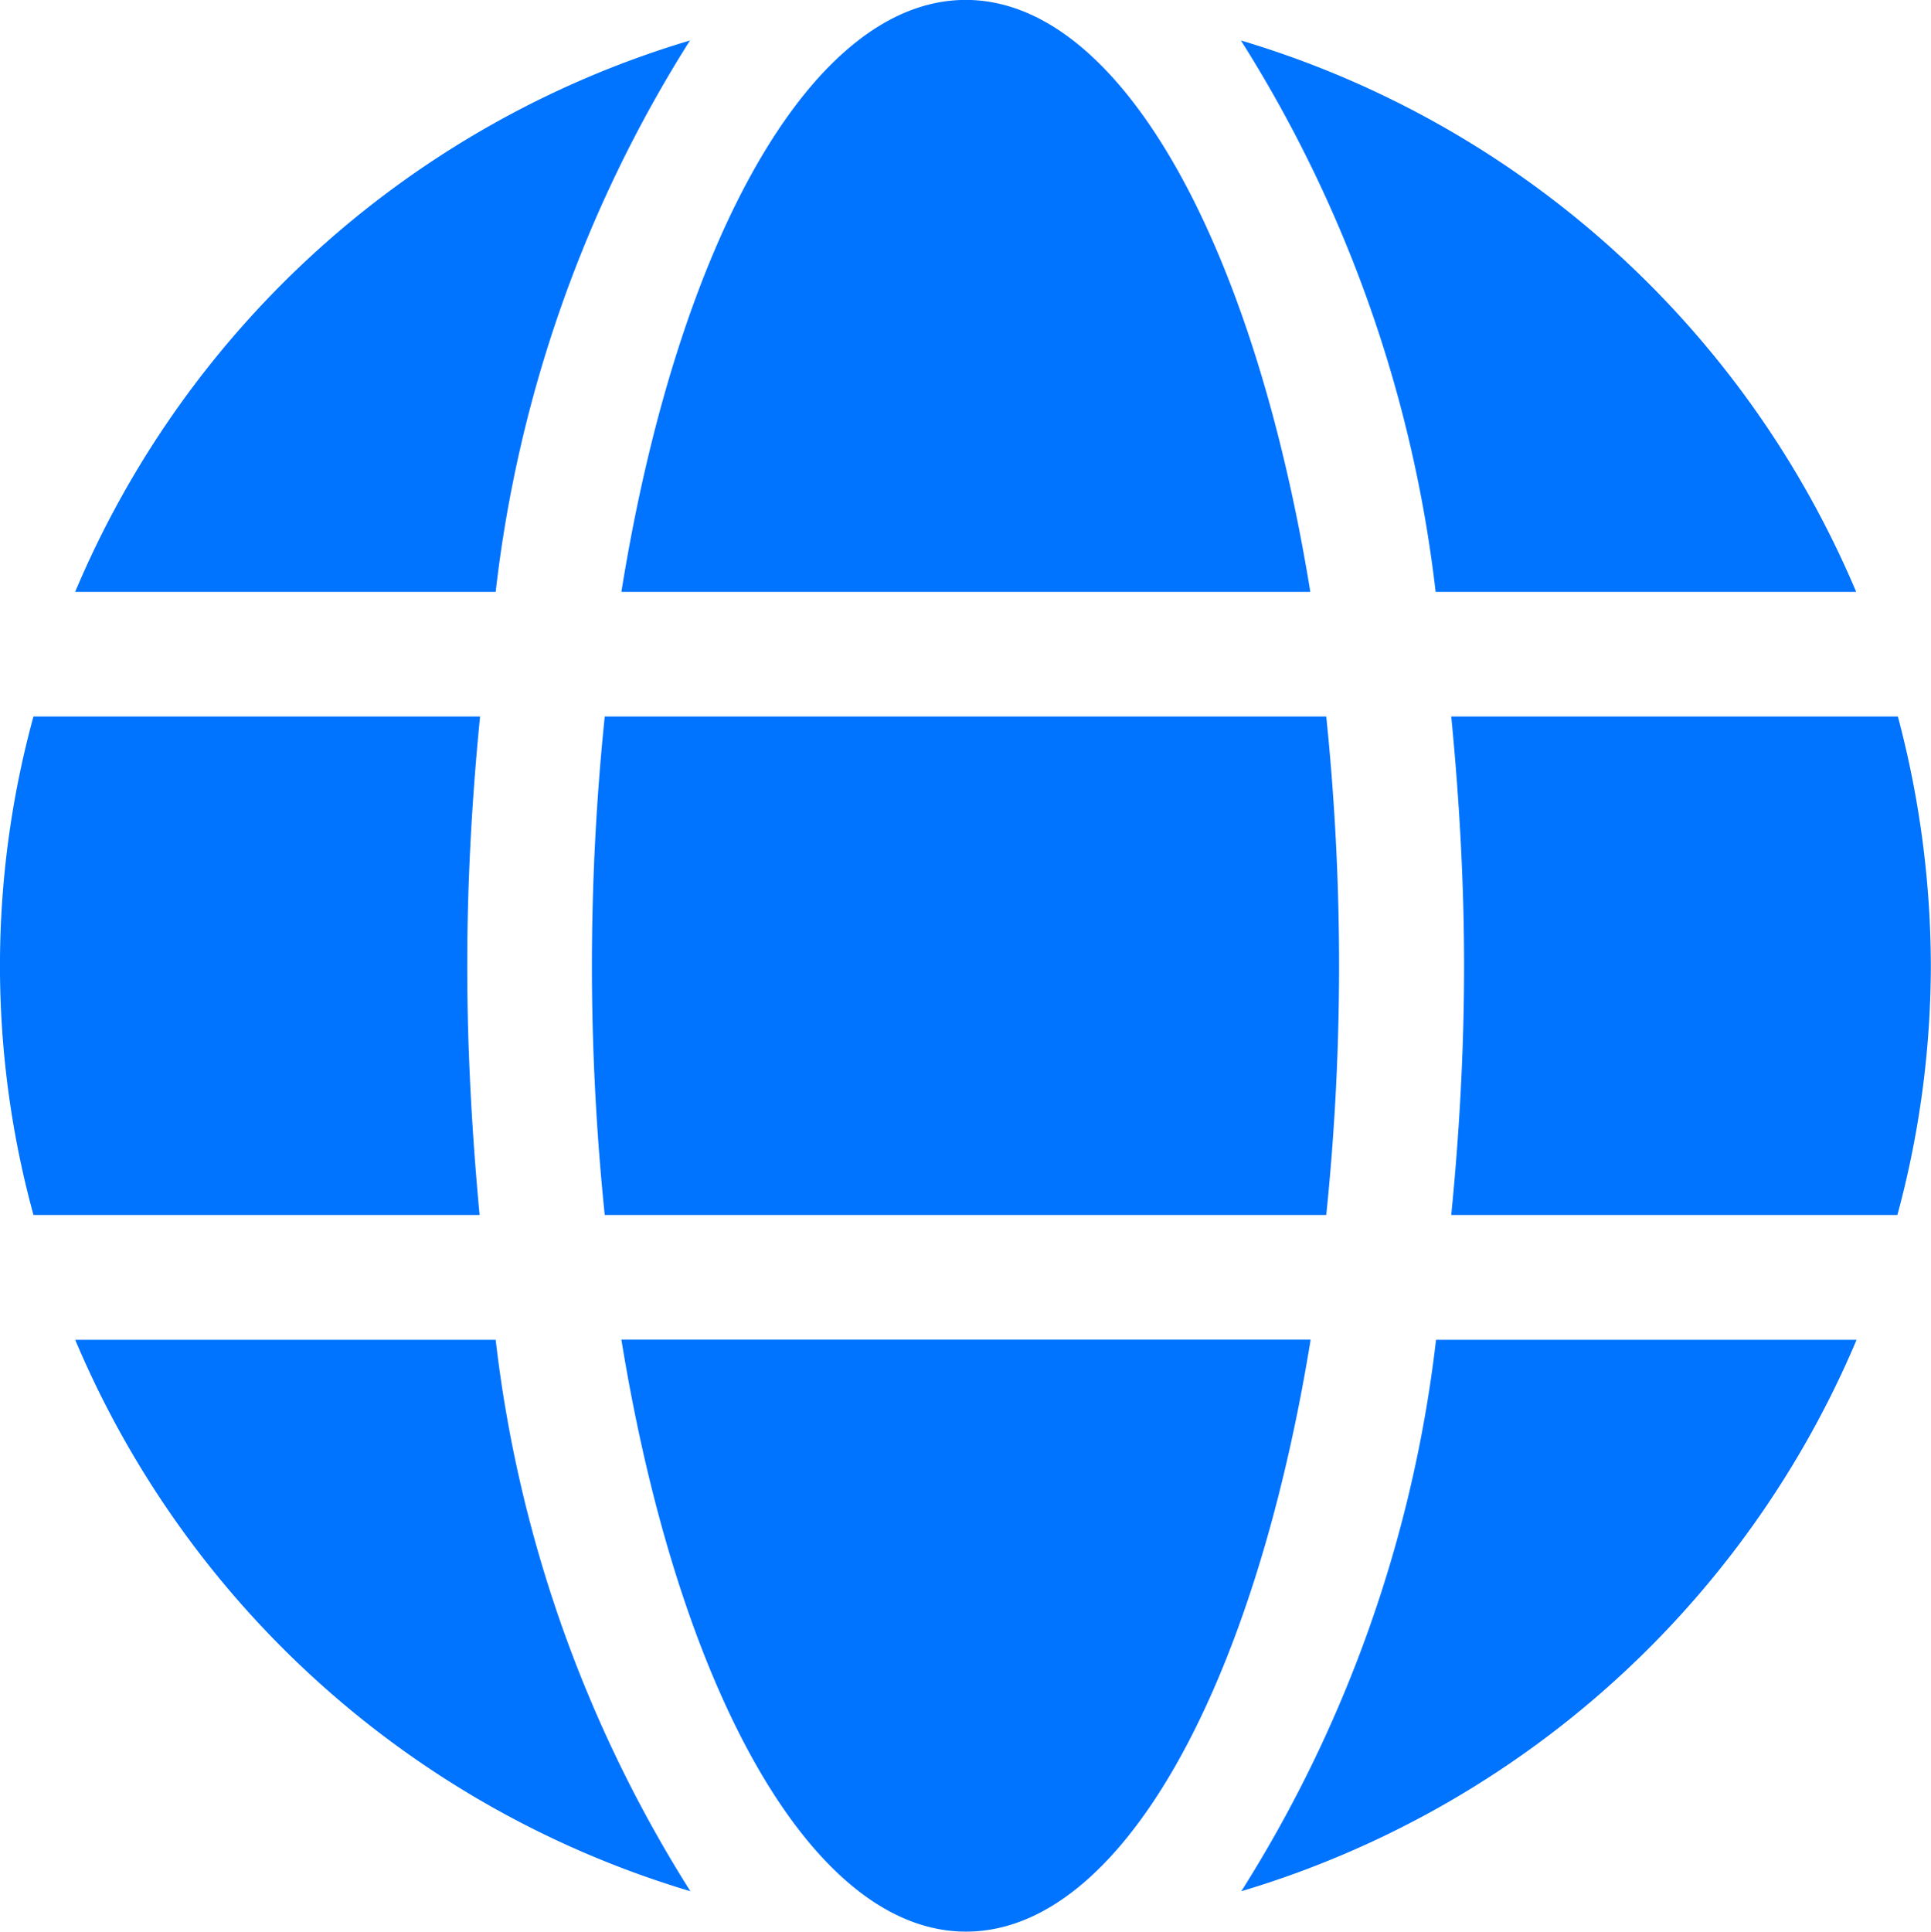 <svg xmlns="http://www.w3.org/2000/svg" width="24.239" height="24.244" viewBox="0 0 24.239 24.244">
  <path id="Icon_awesome-globe" data-name="Icon awesome-globe" d="M16.448,7.992c-.709-4.365-2.38-7.43-4.326-7.43S8.5,3.627,7.8,7.992ZM7.43,12.684a30.637,30.637,0,0,0,.161,3.128h9.057a30.636,30.636,0,0,0,.161-3.128,30.636,30.636,0,0,0-.161-3.128H7.591A30.637,30.637,0,0,0,7.43,12.684ZM23.3,7.992a12.147,12.147,0,0,0-7.723-6.921,16.5,16.5,0,0,1,2.444,6.921ZM8.661,1.071A12.139,12.139,0,0,0,.943,7.992H6.222A16.43,16.43,0,0,1,8.661,1.071ZM23.823,9.556H18.217c.1,1.026.161,2.077.161,3.128s-.059,2.1-.161,3.128h5.6a12.017,12.017,0,0,0,.42-3.128A12.227,12.227,0,0,0,23.823,9.556ZM5.865,12.684c0-1.051.059-2.1.161-3.128H.42a11.85,11.85,0,0,0,0,6.256h5.6C5.924,14.786,5.865,13.735,5.865,12.684ZM7.8,17.377c.709,4.365,2.38,7.43,4.326,7.43s3.617-3.065,4.326-7.43ZM15.582,24.3a12.159,12.159,0,0,0,7.723-6.921H18.026A16.5,16.5,0,0,1,15.582,24.3ZM.943,17.377A12.147,12.147,0,0,0,8.666,24.3a16.5,16.5,0,0,1-2.444-6.921H.943Z" transform="translate(0 -0.563)" fill="#0073ff"/>
</svg>
